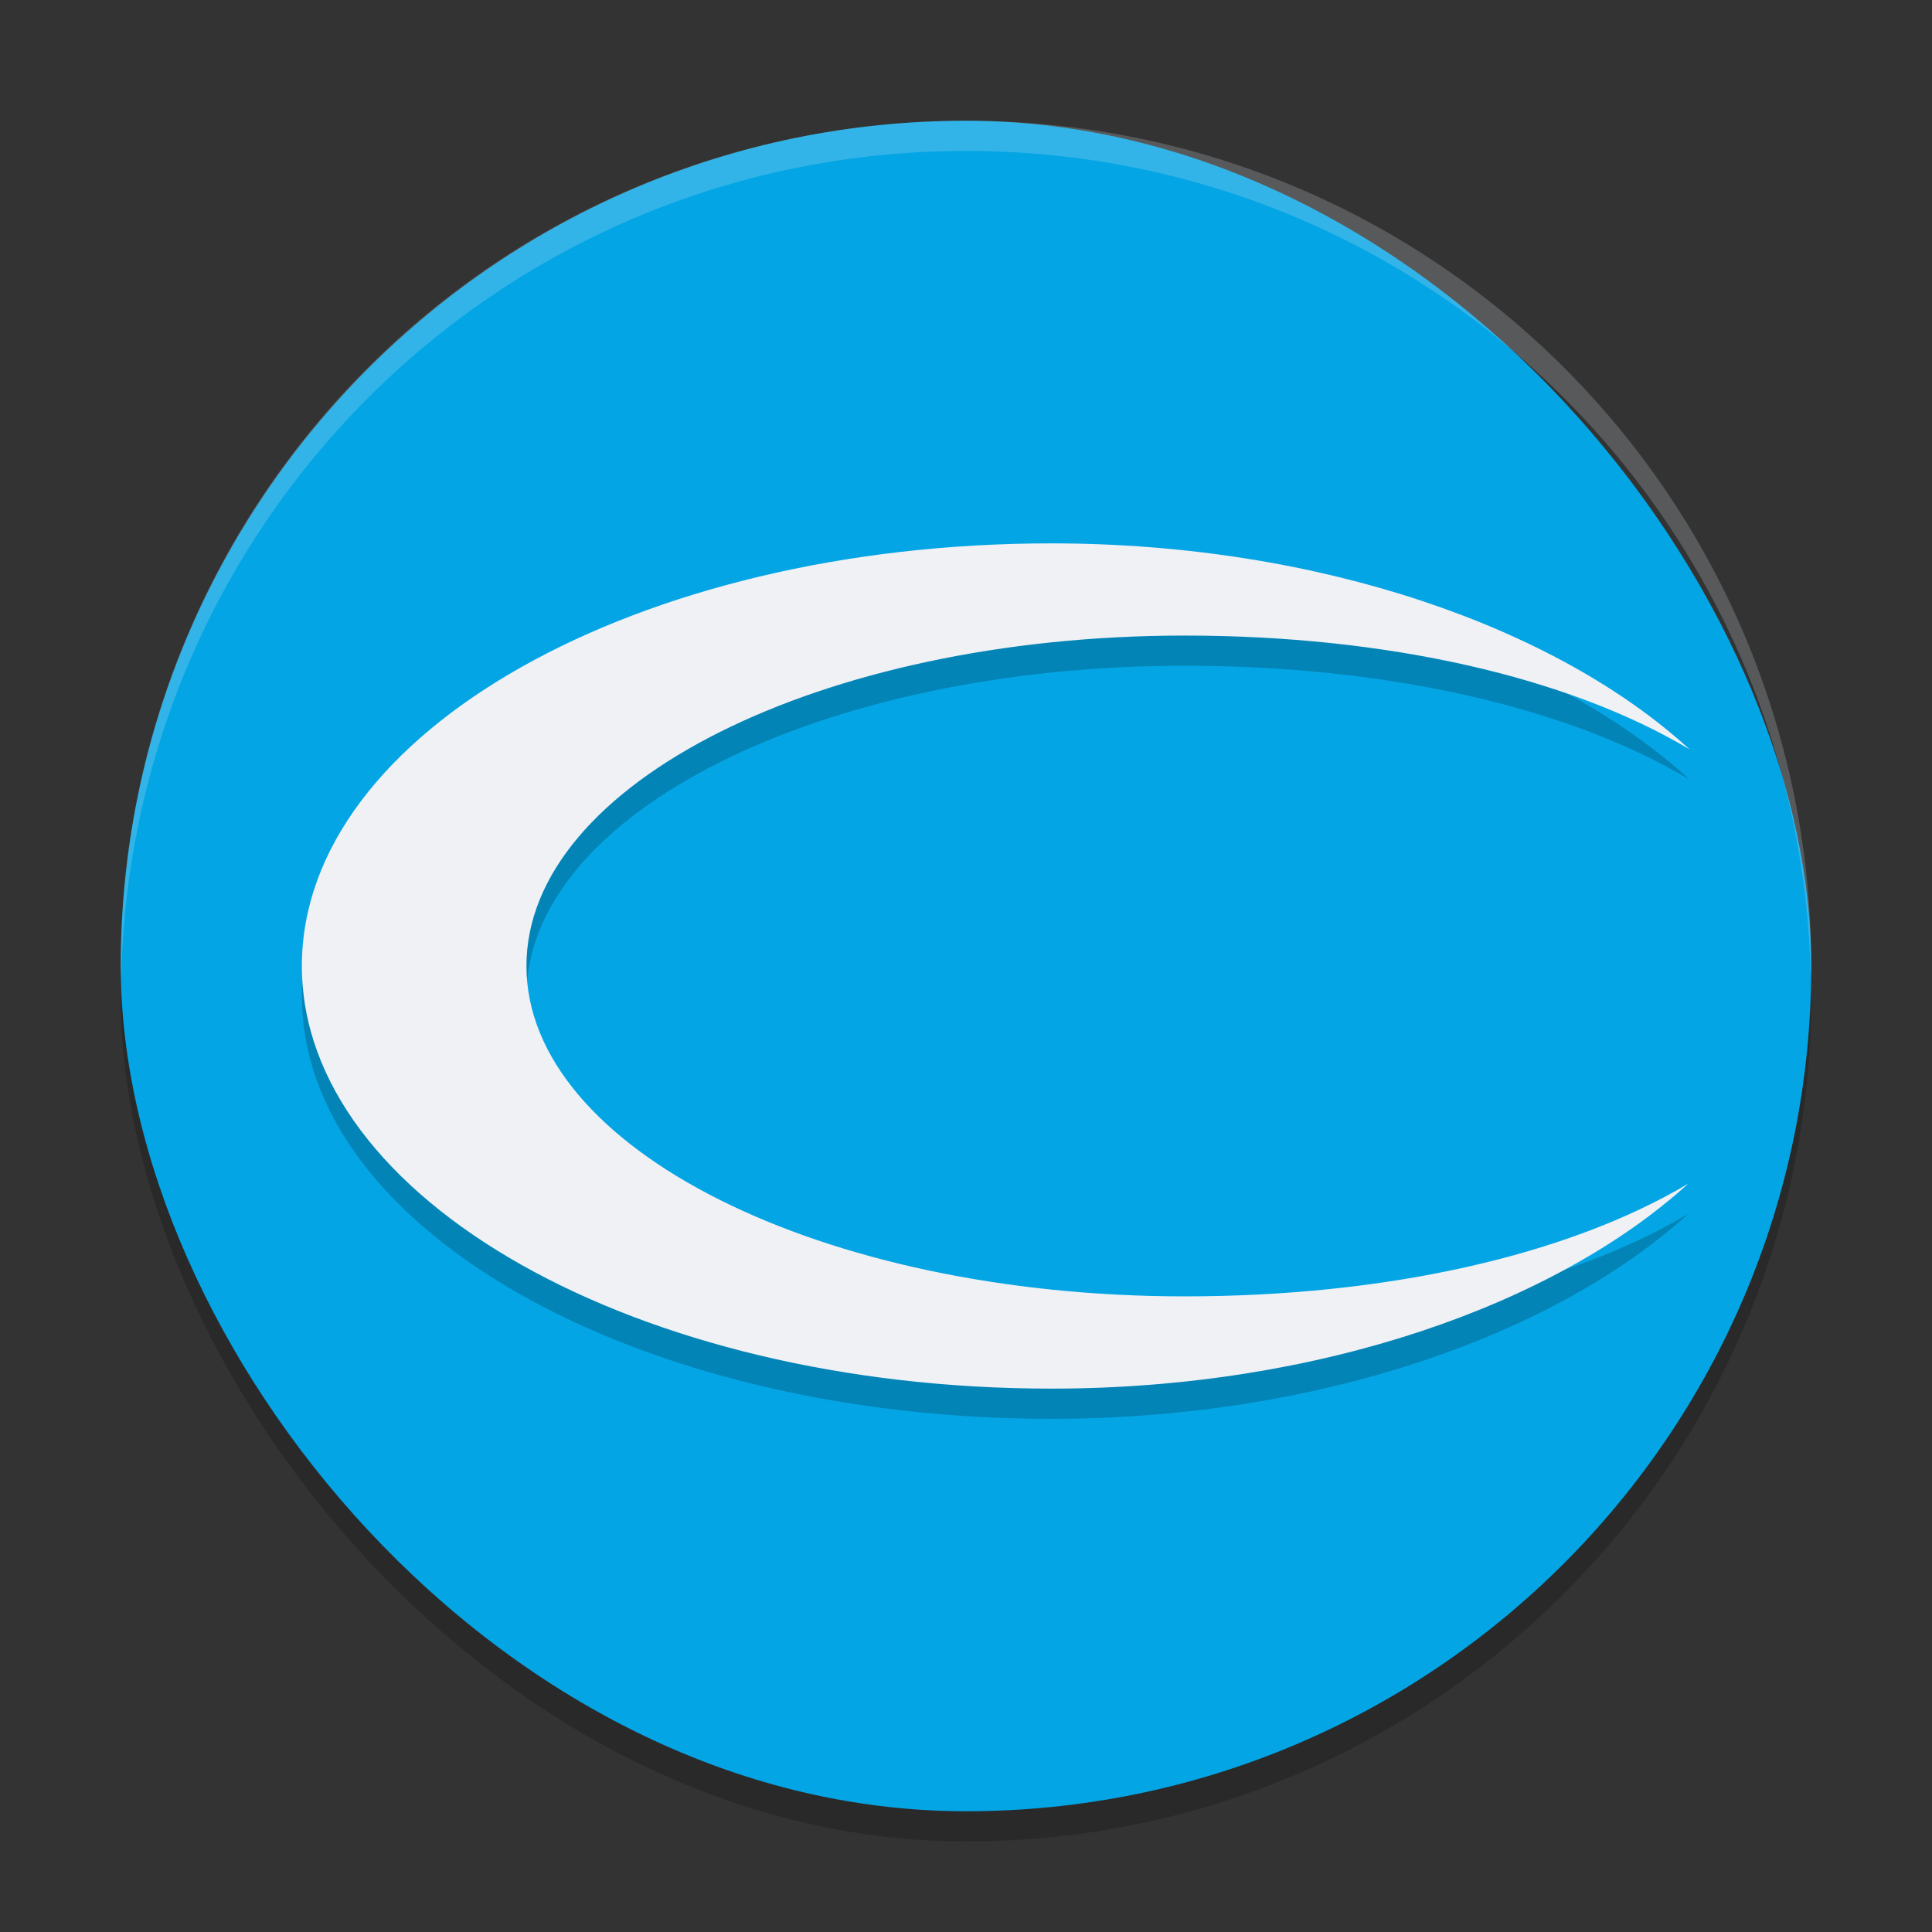 <svg xmlns="http://www.w3.org/2000/svg" width="64" height="64" version="1">
 <rect width="100%" height="100%" fill="#333333" stroke="none"/>
 <rect style="opacity:0.2" width="56" height="56" x="4" y="5" rx="28" ry="28"/>
 <rect style="fill:#04a5e5" width="56" height="56" x="4" y="4" rx="28" ry="28"/>
 <path style="opacity:0.2" d="m 55.92,40.214 c -4,2.377 -9.991,3.73 -16.675,3.73 -12.043,0 -21.806,-4.9 -21.806,-10.945 0,-6.045 9.763,-10.945 21.806,-10.945 6.709,0 12.724,1.378 16.724,3.77 C 51.603,21.818 43.775,19.001 34.824,19 21.115,18.998 10.001,25.264 10,32.996 c -0.001,7.732 11.111,14.002 24.82,14.004 8.915,0.002 16.723,-2.806 21.101,-6.786"/>
 <path style="fill:#eff1f5" d="m 55.92,39.214 c -4,2.377 -9.991,3.73 -16.675,3.73 -12.043,0 -21.806,-4.9 -21.806,-10.945 0,-6.045 9.763,-10.945 21.806,-10.945 6.709,0 12.724,1.378 16.724,3.77 C 51.603,20.818 43.775,18.001 34.824,18 21.115,17.998 10.001,24.264 10,31.996 c -0.001,7.732 11.111,14.002 24.82,14.004 8.915,0.002 16.723,-2.806 21.101,-6.786"/>
 <path style="opacity:0.2;fill:#eff1f5" d="M 32 4 C 16.488 4 4 16.488 4 32 C 4 32.113 4.011 32.224 4.018 32.336 C 4.369 17.134 16.711 5 32 5 C 47.289 5 59.631 17.134 59.982 32.336 C 59.989 32.224 60 32.113 60 32 C 60 16.488 47.512 4 32 4 z"/>
</svg>
